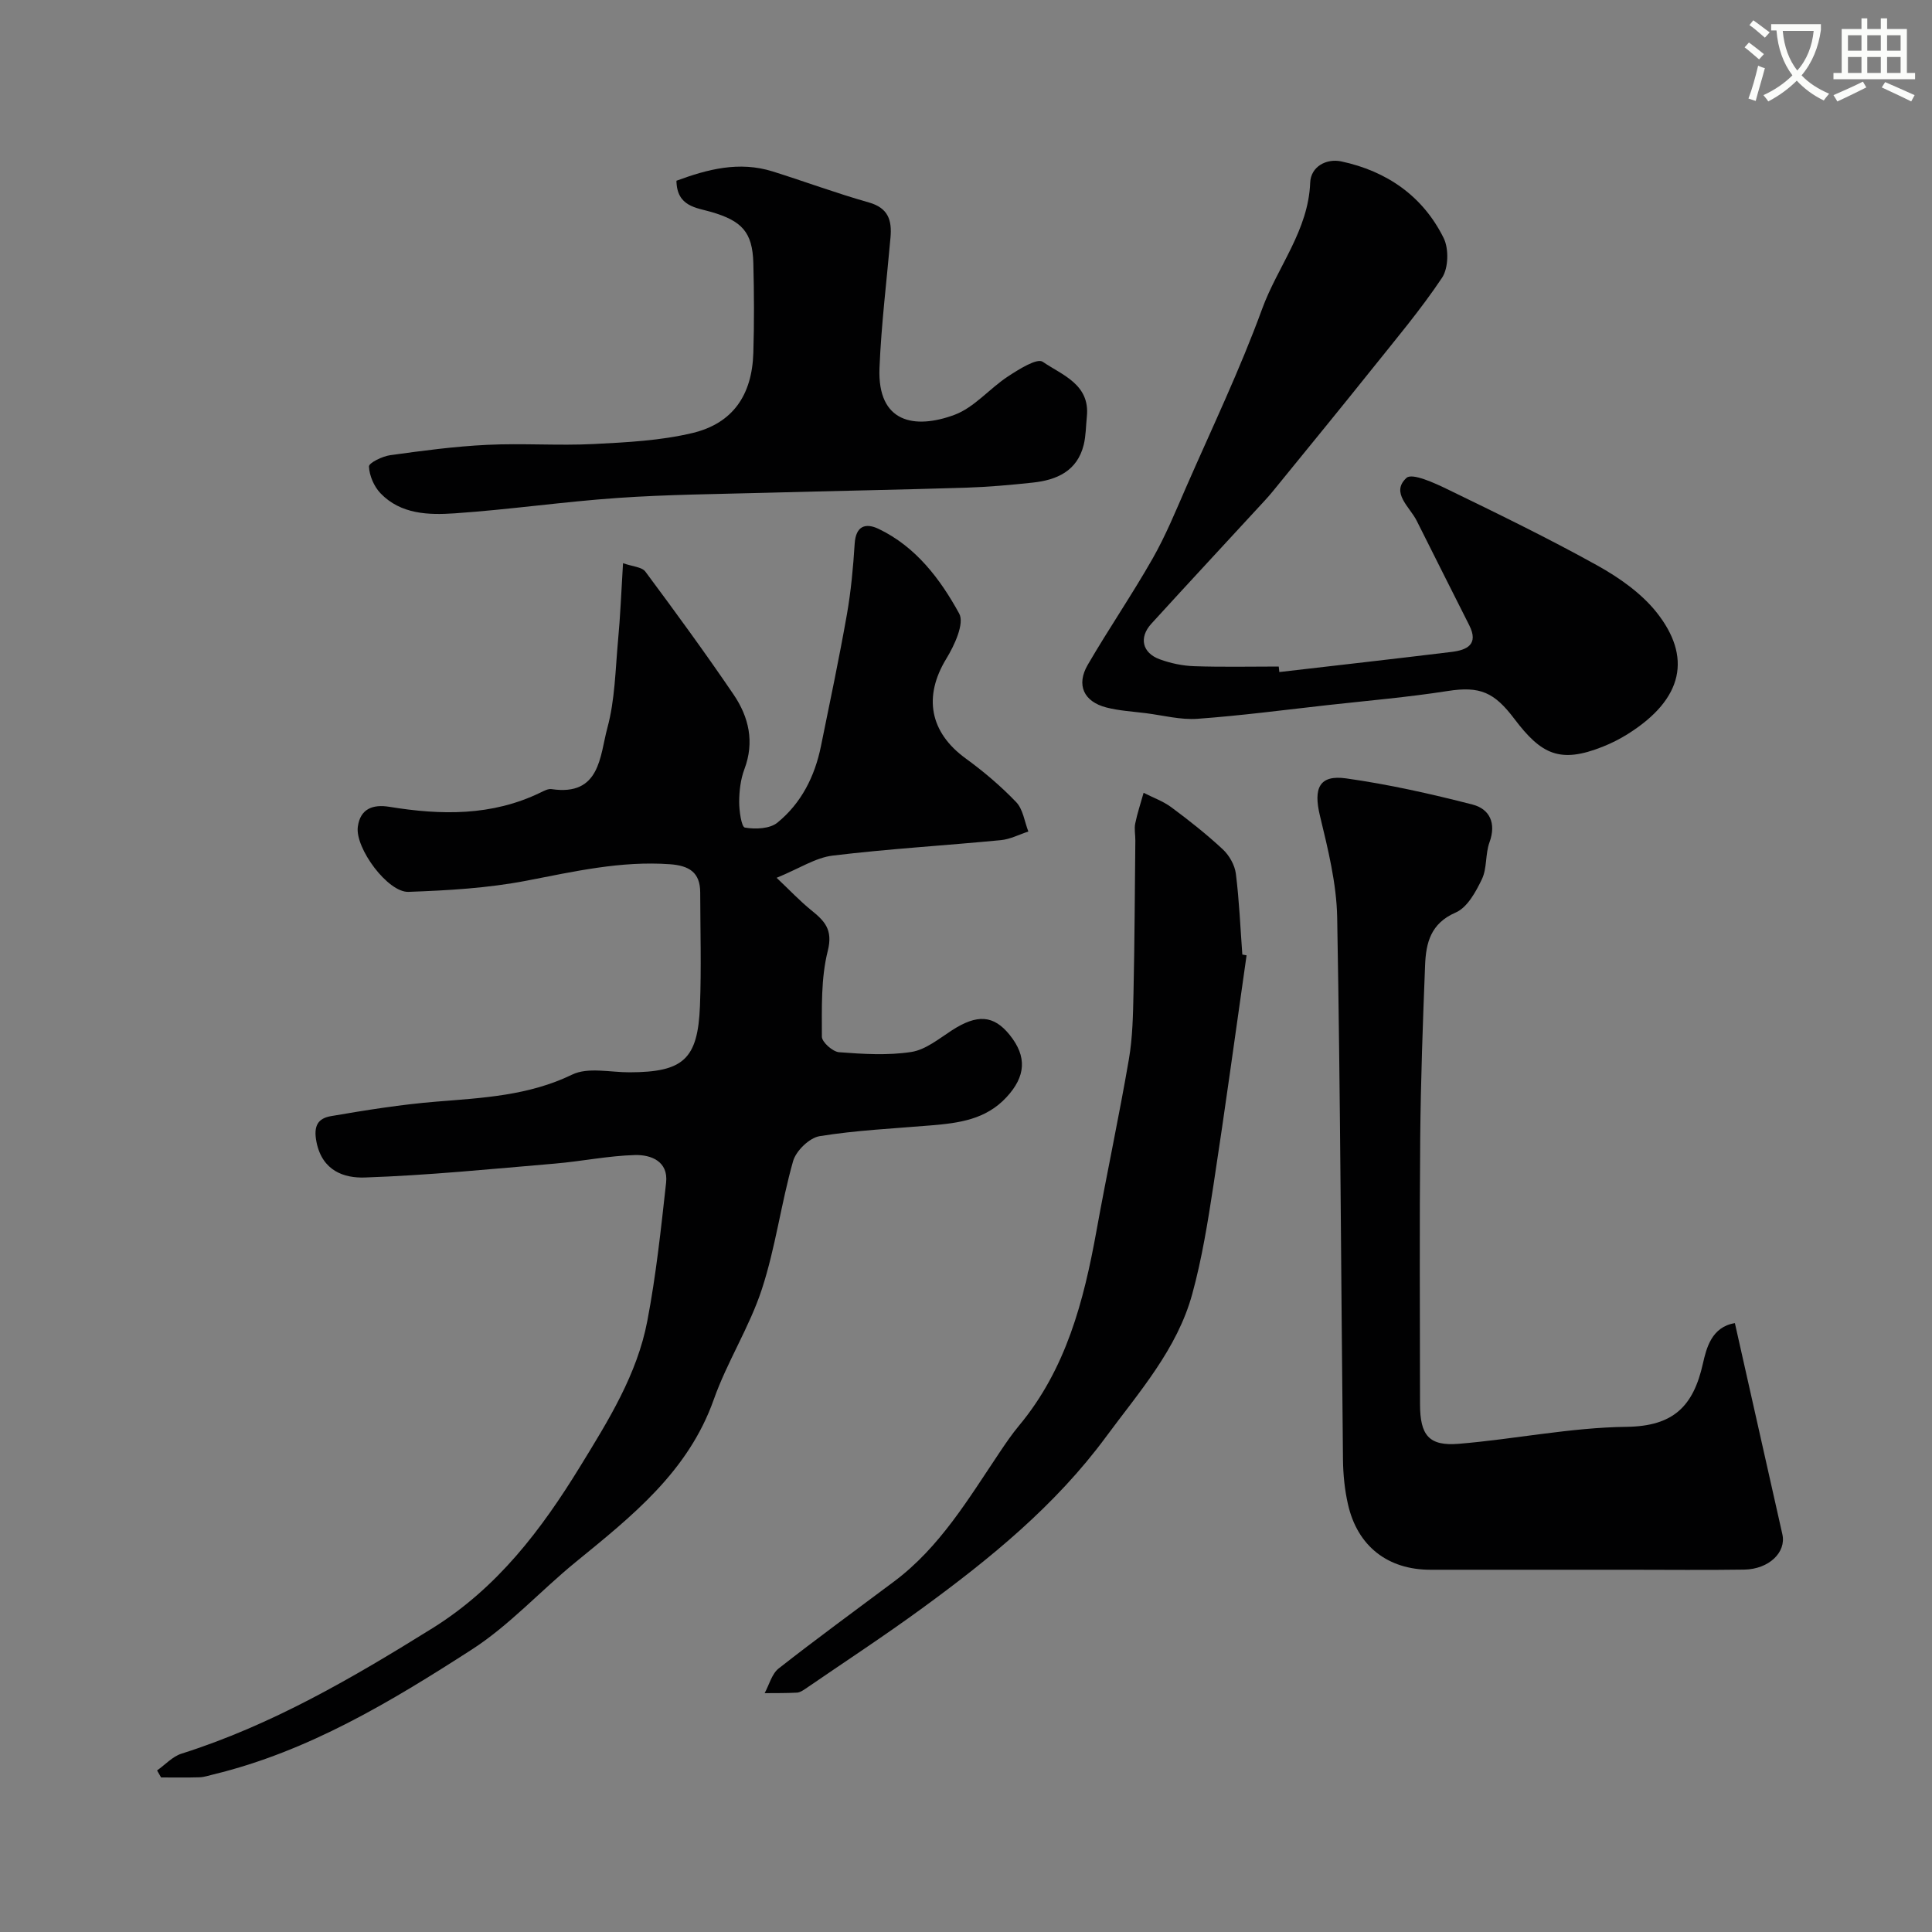 <svg enable-background="new 0 0 400 400" viewBox="0 0 400 400" xmlns="http://www.w3.org/2000/svg"><rect x="0" y="0" width="400" height="400" fill="#808080" stroke="none"/><path d="m362.1 8.8c1.1.8 2.1 1.6 3.1 2.4l-1 1.1c-1.3-1.1-2.3-2-3-2.5zm1.9 4.8c.5.2.9.4 1.4.5-.6 2.3-1.3 4.5-1.9 6.8l-1.5-.5c.8-2.1 1.4-4.3 2-6.8zm-1-9.4c1.3.9 2.4 1.8 3.4 2.5l-1 1.1c-1.4-1.2-2.4-2.1-3.2-2.6zm3.7 2.2v-1.4h10.3v1.2c-.5 3.6-1.8 6.8-4 9.4 1.5 1.6 3.4 2.8 5.7 3.8-.3.4-.7.8-1.1 1.4-2.3-1.1-4.1-2.5-5.6-4.1-1.6 1.6-3.6 3.1-5.9 4.3-.3-.5-.7-.9-1-1.3 2.4-1.1 4.4-2.5 6-4.1-1.9-2.5-3-5.6-3.3-9.3h-1.1zm8.8 0h-6.4c.3 3.3 1.3 6 3 8.2 2-2.2 3.1-5.1 3.4-8.2z" fill="#fbfcfa"/><path d="m385.3 3.8h1.3v2.2h2.8v-2.2h1.3v2.2h4.1v9.1h1.7v1.3h-16.9v-1.3h1.7v-9.1h4.1v-2.2zm.4 13.1.7 1.2c-1.8.9-3.8 1.9-6 2.9-.2-.4-.5-.8-.8-1.3 2.3-1 4.3-1.9 6.1-2.8zm-3.1-6.4h2.8v-3.2h-2.8zm0 4.6h2.8v-3.3h-2.8zm4-4.6h2.8v-3.2h-2.8zm0 4.6h2.8v-3.3h-2.8zm3.7 1.9c2.1.9 4.1 1.8 6.1 2.7l-.7 1.3c-2.2-1.1-4.2-2-6.1-2.9zm3.2-9.7h-2.8v3.2h2.8zm-2.8 7.8h2.8v-3.3h-2.8z" fill="#fbfcfa"/><g fill="#010102"><path d="m128.99 116.6c1.95.7 3.9.77 4.63 1.75 6.23 8.38 12.4 16.82 18.27 25.46 3.14 4.63 4.36 9.8 2.23 15.44-.79 2.1-1.07 4.49-1.08 6.75-.01 1.87.47 5.22 1.18 5.34 2.16.38 5.15.26 6.72-1.01 4.95-4.02 7.76-9.59 9.03-15.85 1.85-9.08 3.76-18.14 5.37-27.26.85-4.83 1.3-9.75 1.61-14.64.23-3.69 2.23-4.38 4.96-3.08 7.72 3.7 12.76 10.38 16.68 17.53 1.13 2.06-.99 6.61-2.68 9.37-4.77 7.84-3.42 15.22 4.04 20.64 3.71 2.7 7.27 5.72 10.44 9.03 1.42 1.48 1.72 4.03 2.52 6.09-1.89.61-3.74 1.59-5.66 1.78-11.61 1.12-23.27 1.8-34.84 3.2-3.57.43-6.92 2.68-11.62 4.6 2.78 2.63 4.82 4.8 7.11 6.66 2.77 2.24 4.61 4.01 3.48 8.48-1.43 5.67-1.22 11.81-1.22 17.75 0 1.12 2.24 3.12 3.56 3.22 4.97.38 10.07.7 14.95-.05 2.98-.46 5.75-2.76 8.44-4.5 5.19-3.35 8.6-3.16 11.92.95 3.66 4.53 3.33 8.62-.64 12.91-4.29 4.65-9.89 5.36-15.65 5.84-7.69.65-15.44 1-23.04 2.23-2.12.34-4.89 3.03-5.5 5.17-2.48 8.74-3.64 17.89-6.46 26.5-2.57 7.86-7.2 15.04-9.96 22.85-5.31 14.99-17.01 24.2-28.63 33.69-7.26 5.93-13.69 13.07-21.5 18.1-16.71 10.76-33.81 21.08-53.49 25.84-.95.23-1.9.56-2.86.59-2.65.08-5.3.03-7.95.03-.28-.48-.55-.97-.83-1.45 1.68-1.18 3.19-2.88 5.05-3.47 18.69-5.92 35.4-15.67 51.94-25.96 13.48-8.39 22.57-20.4 30.65-33.58 5.82-9.49 11.75-18.98 13.86-30.05 1.81-9.45 2.83-19.06 3.89-28.64.48-4.41-3.12-5.8-6.45-5.71-5.53.15-11.03 1.3-16.57 1.77-13.11 1.11-26.23 2.43-39.37 2.88-4.25.14-8.78-1.34-9.99-7.32-.69-3.44.34-4.93 3.01-5.39 7.24-1.24 14.51-2.41 21.82-3 9.61-.78 19.09-1.23 28.11-5.6 3.27-1.58 7.87-.46 11.86-.47 11.14-.03 14.16-2.68 14.59-13.77.3-7.82.07-15.66.05-23.49-.01-4.15-2.31-5.53-6.26-5.82-10.16-.73-19.86 1.51-29.71 3.41-8 1.54-16.26 2.02-24.43 2.31-4.28.15-11.07-9.05-10.49-13.46.5-3.77 3.13-4.7 6.53-4.15 10.7 1.75 21.24 1.94 31.31-2.96.72-.35 1.57-.81 2.28-.7 10.1 1.5 9.98-6.89 11.55-12.68 1.57-5.77 1.65-11.97 2.2-18 .48-5.08.68-10.17 1.04-16.1z"/><path d="m359.19 273.94c3.34 14.85 6.57 29.28 9.83 43.72.84 3.72-2.78 7.23-7.9 7.31-8 .12-15.99.03-23.99.03-13.66 0-27.32 0-40.98 0-8.8 0-15.09-4.85-17.06-13.52-.69-3.01-1-6.15-1.04-9.24-.4-37.42-.53-74.84-1.2-112.26-.13-7.07-1.91-14.19-3.58-21.13-1.36-5.66-.14-8.48 5.45-7.69 8.81 1.24 17.55 3.2 26.17 5.42 3.52.91 4.94 3.85 3.49 7.82-.88 2.41-.48 5.36-1.57 7.63-1.26 2.63-3.03 5.87-5.43 6.9-5.19 2.25-6.15 6.3-6.33 10.89-.47 11.92-.9 23.86-1.01 35.79-.16 18.36-.06 36.73-.04 55.09.01 6.49 1.84 8.74 8.06 8.22 11.59-.96 23.12-3.37 34.69-3.51 9.72-.12 13.84-4.25 15.82-13.1.71-3.13 1.78-7.6 6.62-8.37z"/><path d="m264.87 139.14c11.9-1.38 23.8-2.72 35.69-4.17 3.16-.39 5.63-1.55 3.64-5.5-3.63-7.21-7.27-14.42-10.88-21.64-1.44-2.89-5.46-5.84-2.12-8.89 1.17-1.07 5.8 1.05 8.53 2.38 10.42 5.06 20.85 10.13 30.97 15.75 4.51 2.51 9.08 5.71 12.25 9.68 7.31 9.18 5.67 17.93-5.92 25.21-1.65 1.04-3.42 1.93-5.23 2.65-8.82 3.5-12.69 1.61-18.27-5.78-4.15-5.49-7.08-6.82-13.83-5.76-8.25 1.29-16.59 2-24.89 2.92-8.96 1-17.9 2.18-26.89 2.83-3.5.25-7.1-.71-10.65-1.16-2.75-.35-5.56-.5-8.23-1.19-4.66-1.21-6.26-4.65-3.84-8.82 4.32-7.43 9.19-14.54 13.44-22.01 2.7-4.74 4.78-9.84 6.97-14.85 5.35-12.23 11.13-24.31 15.7-36.83 3.19-8.75 9.58-16.24 9.95-26.15.13-3.32 3.36-5.05 6.45-4.39 9.41 2.01 16.88 7.17 21.18 15.86 1.1 2.21 1 6.22-.32 8.21-4.44 6.65-9.63 12.8-14.64 19.07-6.24 7.81-12.58 15.54-18.89 23.3-1.03 1.27-2.06 2.56-3.17 3.76-7.83 8.51-15.72 16.98-23.51 25.53-2.59 2.85-1.88 6.03 1.75 7.35 2.26.83 4.74 1.35 7.15 1.43 5.82.2 11.66.07 17.49.07.03.38.07.76.12 1.14z"/><path d="m140.05 37.42c6.42-2.37 12.96-4.11 19.94-1.92 6.65 2.09 13.2 4.52 19.91 6.42 4.02 1.14 4.78 3.7 4.47 7.23-.79 9-1.91 17.99-2.28 27.01-.47 11.42 7.3 12.76 15.49 9.74 4.11-1.51 7.28-5.45 11.09-7.95 2.24-1.47 6.03-3.86 7.21-3.05 3.99 2.74 9.84 4.65 9.14 11.36-.2 1.95-.19 3.95-.65 5.84-1.35 5.44-5.58 7.29-10.57 7.82-4.58.49-9.19.9-13.79 1.05-13.76.43-27.52.67-41.28 1.05-10.26.28-20.55.36-30.78 1.07-11.29.78-22.52 2.42-33.81 3.19-5.41.37-11.17.21-15.36-4.15-1.34-1.4-2.31-3.65-2.39-5.54-.03-.76 2.77-2.12 4.4-2.35 6.66-.92 13.35-1.82 20.06-2.14 7.35-.36 14.74.2 22.08-.17 6.86-.35 13.85-.7 20.48-2.29 8.34-2.01 12.3-7.87 12.56-16.59.19-6.19.16-12.39 0-18.58-.17-6.46-2.41-8.74-8.69-10.58-3.05-.9-7.15-1.08-7.23-6.47z"/><path d="m258.09 197.79c-2.27 15.87-4.43 31.76-6.86 47.61-1.16 7.56-2.37 15.16-4.39 22.52-3.14 11.45-10.99 20.26-17.86 29.57-10.46 14.19-23.95 25.18-38.04 35.47-7.9 5.77-16.09 11.13-24.15 16.66-.53.36-1.16.78-1.76.82-2.23.12-4.48.09-6.72.11.94-1.73 1.48-3.99 2.9-5.11 7.84-6.15 15.89-12.02 23.87-17.99 9.52-7.11 15.44-17.17 21.9-26.78 1.26-1.88 2.54-3.76 3.99-5.5 9.75-11.7 13.41-25.78 16.04-40.32 2.14-11.86 4.67-23.64 6.71-35.52.78-4.52.86-9.19.96-13.8.23-10.51.27-21.02.38-31.53.01-1.16-.25-2.37-.03-3.48.44-2.16 1.15-4.26 1.74-6.38 1.93.99 4.04 1.73 5.76 3.01 3.68 2.73 7.3 5.59 10.65 8.71 1.33 1.24 2.46 3.24 2.69 5.02.7 5.55.93 11.16 1.34 16.75.3.05.59.11.88.16z"/></g></svg>